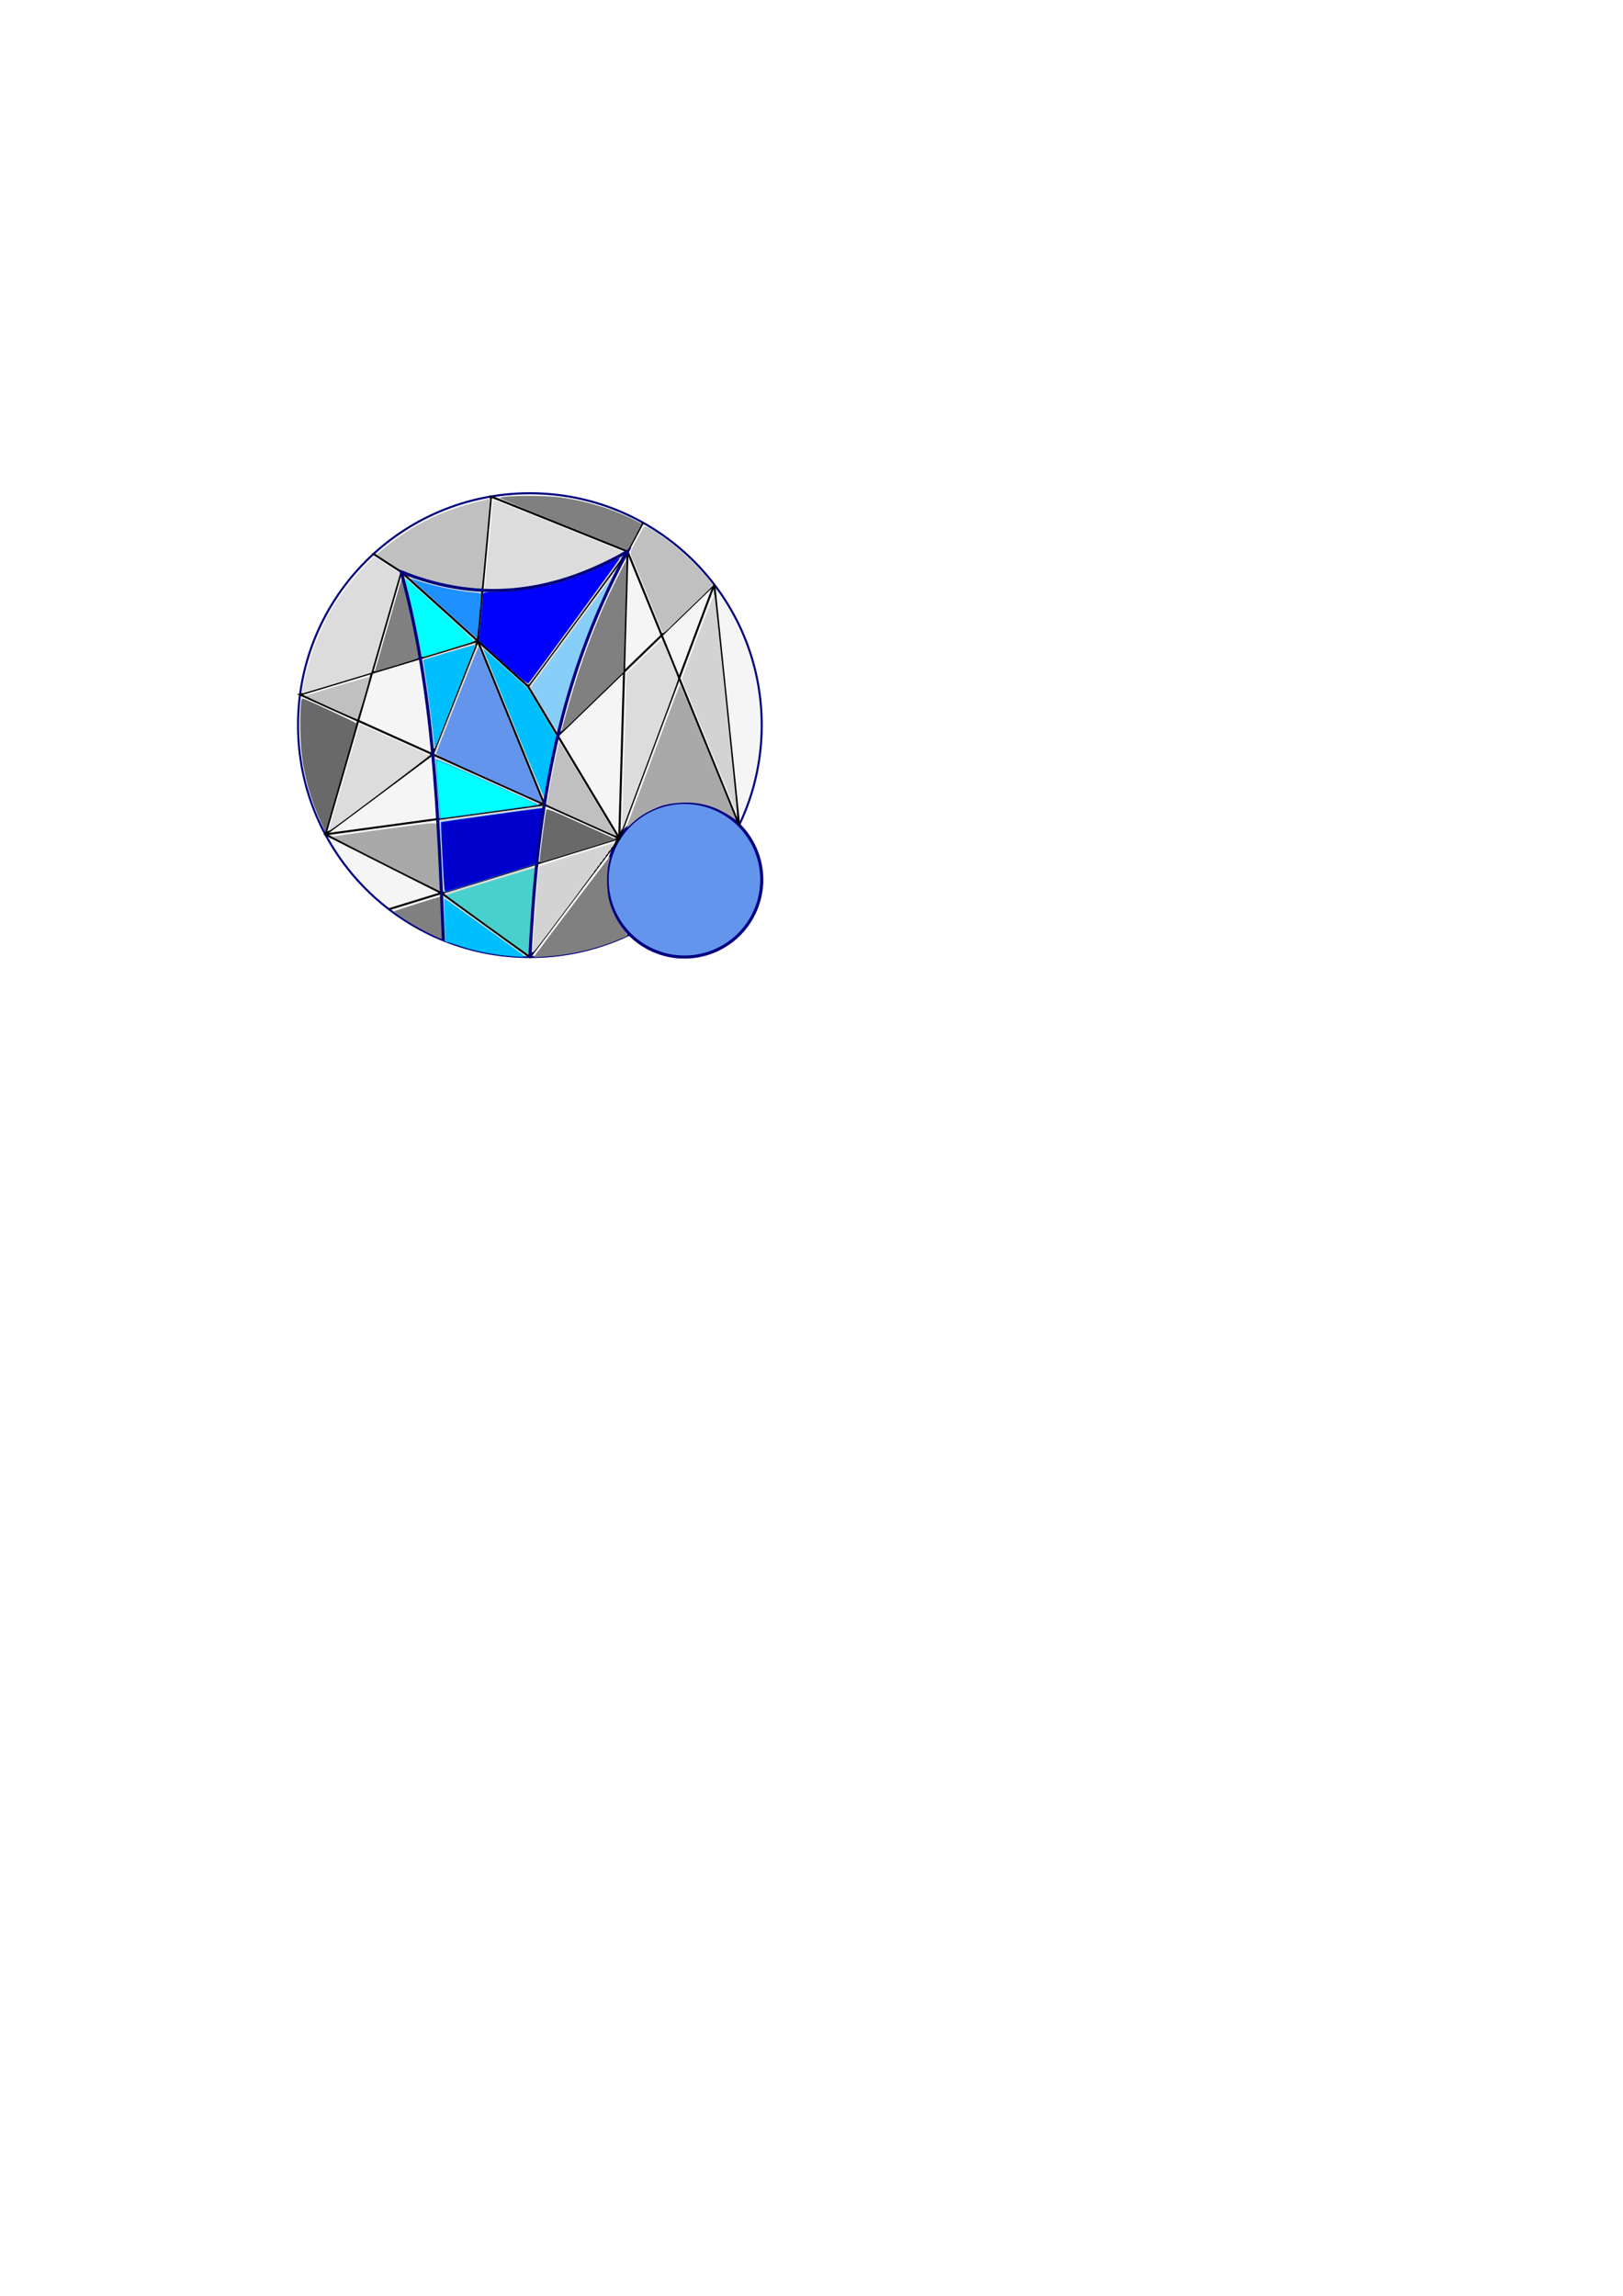 <?xml version="1.0" encoding="UTF-8" standalone="no"?>
<!-- Created with Inkscape (http://www.inkscape.org/) -->

<svg
   xmlns:dc="http://purl.org/dc/elements/1.1/"
   xmlns:cc="http://creativecommons.org/ns#"
   xmlns:rdf="http://www.w3.org/1999/02/22-rdf-syntax-ns#"
   xmlns:svg="http://www.w3.org/2000/svg"
   xmlns="http://www.w3.org/2000/svg"
   xmlns:sodipodi="http://sodipodi.sourceforge.net/DTD/sodipodi-0.dtd"
   xmlns:inkscape="http://www.inkscape.org/namespaces/inkscape"
   width="210mm"
   height="297mm"
   viewBox="0 0 210 297"
   version="1.1"
   id="svg8"
   inkscape:version="0.92.4 (unknown)"
   sodipodi:docname="logo-blue.svg">
  <defs
     id="defs2" />
  <sodipodi:namedview
     id="base"
     pagecolor="#ffffff"
     bordercolor="#666666"
     borderopacity="1.0"
     inkscape:pageopacity="0.0"
     inkscape:pageshadow="2"
     inkscape:zoom="2.1459759"
     inkscape:cx="229.18013"
     inkscape:cy="750.87053"
     inkscape:document-units="mm"
     inkscape:current-layer="layer1"
     showgrid="false"
     inkscape:window-width="1366"
     inkscape:window-height="706"
     inkscape:window-x="0"
     inkscape:window-y="0"
     inkscape:window-maximized="1"
     inkscape:snap-center="true"
     inkscape:snap-text-baseline="true"
     showguides="false"
     inkscape:snap-bbox="false"
     inkscape:snap-global="true"
     inkscape:object-paths="false"
     inkscape:snap-intersection-paths="true"
     inkscape:snap-midpoints="false"
     inkscape:snap-smooth-nodes="true"
     inkscape:snap-page="true" />
  <g
     inkscape:label="Layer 1"
     inkscape:groupmode="layer"
     id="layer1">
    <circle
       cy="93.809"
       cx="68.561"
       id="circle4553"
       style="fill:#f5f5f5;stroke:#000080;stroke-width:0.265;stroke-miterlimit:4;stroke-dasharray:none;stroke-opacity:1"
       r="30" />
    <path
       style="fill:#6495ed;fill-opacity:1;stroke:#000080;stroke-width:0.4;stroke-miterlimit:4;stroke-dasharray:none;stroke-opacity:1"
       d="m 98.561,113.809 a 10,10 0 0 1 -10,10 10,10 0 0 1 -10,-10 10,10 0 0 1 10,-10 10,10 0 0 1 10,10 z"
       id="path21" />
    <path
       style="fill:#dcdcdc;stroke:#4b0082;stroke-width:0.265px;stroke-linecap:butt;stroke-linejoin:miter;stroke-opacity:1;fill-opacity:1"
       d="M 57.372,121.644 C 56.712,105.465 56.146,89.262 51.909,73.977 62.503,78.259 72.128,76.53 81.193,71.335 71.543,89.202 69.44,106.548 68.561,123.809"
       id="path4561"
       inkscape:connector-curvature="0"
       sodipodi:nodetypes="cccc" />
    <path
       style="fill:none;stroke:#000000;stroke-width:0.265px;stroke-linecap:butt;stroke-linejoin:miter;stroke-opacity:1"
       d="M 51.909,73.977 C 68.331,88.791 68.331,88.791 68.331,88.791 L 81.193,71.335 83.185,67.615"
       id="path4563"
       inkscape:connector-curvature="0" />
    <path
       style="fill:none;stroke:#000000;stroke-width:0.265px;stroke-linecap:butt;stroke-linejoin:miter;stroke-opacity:1"
       d="m 68.331,88.791 c 11.794,19.647 11.794,19.647 11.794,19.647 l -29.805,9.188"
       id="path4567"
       inkscape:connector-curvature="0" />
    <path
       style="fill:none;stroke:#000000;stroke-width:0.265px;stroke-linecap:butt;stroke-linejoin:miter;stroke-opacity:1"
       d="M 80.125,108.439 38.822,89.856 61.815,82.913"
       id="path4569"
       inkscape:connector-curvature="0" />
    <path
       style="fill:none;stroke:#000000;stroke-width:0.265px;stroke-linecap:butt;stroke-linejoin:miter;stroke-opacity:1"
       d="M 63.53,64.234 61.815,82.913 55.992,97.581 42.095,107.936 57.119,115.531 68.561,123.809 80.125,108.439 92.412,75.612 95.632,106.738 81.193,71.335 Z"
       id="path4571"
       inkscape:connector-curvature="0" />
    <path
       style="fill:none;stroke:#000000;stroke-width:0.265px;stroke-linecap:butt;stroke-linejoin:miter;stroke-opacity:1"
       d="M 80.125,108.439 C 81.193,71.335 81.193,71.335 81.193,71.335"
       id="path4573"
       inkscape:connector-curvature="0" />
    <path
       style="fill:none;stroke:#000000;stroke-width:0.265px;stroke-linecap:butt;stroke-linejoin:miter;stroke-opacity:1"
       d="m 51.909,73.977 c -3.58,-2.319 -3.58,-2.319 -3.58,-2.319 l 0.051,-0.047"
       id="path4575"
       inkscape:connector-curvature="0" />
    <path
       style="fill:none;stroke:#000000;stroke-width:0.265px;stroke-linecap:butt;stroke-linejoin:miter;stroke-opacity:1"
       d="m 42.095,107.937 28.343,-3.856"
       id="path4577"
       inkscape:connector-curvature="0" />
    <path
       style="fill:#ffff00;stroke:#000000;stroke-width:0.265px;stroke-linecap:butt;stroke-linejoin:miter;stroke-opacity:1"
       d="m 61.815,82.913 c 8.624,21.167 8.624,21.167 8.624,21.167"
       id="path4579"
       inkscape:connector-curvature="0" />
    <path
       style="fill:none;stroke:#000000;stroke-width:0.265px;stroke-linecap:butt;stroke-linejoin:miter;stroke-opacity:1"
       d="M 51.909,73.977 C 42.096,107.937 42.096,107.937 42.096,107.937"
       id="path4581"
       inkscape:connector-curvature="0" />
    <path
       style="fill:none;stroke:#000000;stroke-width:0.265px;stroke-linecap:butt;stroke-linejoin:miter;stroke-opacity:1"
       d="M 72.172,95.189 92.413,75.613"
       id="path4583"
       inkscape:connector-curvature="0" />
    <path
       style="fill:#dcdcdc;fill-opacity:1;stroke:none;stroke-width:0.467;stroke-miterlimit:4;stroke-dasharray:none;stroke-opacity:1"
       d="m 160.726,404.926 c 0.15,-0.481 3.542,-12.194 7.537,-26.03 3.995,-13.836 7.323,-25.215 7.396,-25.288 0.162,-0.162 33.452,14.761 33.937,15.213 0.27,0.251 -45.812,35.026 -48.51,36.608 -0.468,0.274 -0.561,0.143 -0.359,-0.503 z"
       id="path4587"
       inkscape:connector-curvature="0"
       transform="scale(0.265)" />
    <path
       style="fill:#dcdcdc;fill-opacity:1;stroke:none;stroke-width:0.467;stroke-miterlimit:4;stroke-dasharray:none;stroke-opacity:1"
       d="m 147.783,337.067 c 2.439,-14.515 8.565,-30.865 15.844,-42.288 4.742,-7.442 13.549,-18.175 17.778,-21.666 l 1.514,-1.25 6.22,4.022 6.22,4.022 -4.41,15.241 c -2.426,8.383 -5.591,19.304 -7.035,24.27 l -2.624,9.029 -16.776,5.064 c -9.227,2.785 -16.823,5.065 -16.88,5.067 -0.058,0.002 0.01,-0.678 0.15,-1.511 z"
       id="path4589"
       inkscape:connector-curvature="0"
       transform="scale(0.265)" />
    <path
       style="fill:#dcdcdc;fill-opacity:1;stroke:none;stroke-width:0.467;stroke-miterlimit:4;stroke-dasharray:none;stroke-opacity:1"
       d="m 238.7,266.038 c 1.106,-11.963 2.093,-21.832 2.193,-21.931 0.203,-0.203 63.198,25.003 63.809,25.532 0.548,0.475 -12.419,6.878 -19.587,9.671 -14.598,5.689 -28.346,8.478 -41.783,8.478 h -6.643 z"
       id="path4591"
       inkscape:connector-curvature="0"
       transform="scale(0.265)" />
    <path
       style="fill:#dcdcdc;fill-opacity:1;stroke:none;stroke-width:0.467;stroke-miterlimit:4;stroke-dasharray:none;stroke-opacity:1"
       d="m 315.748,289.432 -8.044,-19.759 3.146,-5.97 c 1.731,-3.284 3.341,-6.219 3.578,-6.523 0.317,-0.406 1.352,0.006 3.891,1.547 10.046,6.099 20.606,15.395 28.271,24.887 l 1.709,2.116 -9.412,9.104 c -5.177,5.007 -10.691,10.286 -12.253,11.731 l -2.841,2.627 z"
       id="path4593"
       inkscape:connector-curvature="0"
       transform="scale(0.265)" />
    <path
       style="fill:#dcdcdc;fill-opacity:1;stroke:none;stroke-width:0.467;stroke-miterlimit:4;stroke-dasharray:none;stroke-opacity:1"
       d="m 303.879,398.461 c 0.137,-3.844 0.65,-21.089 1.141,-38.321 l 0.892,-31.331 7.982,-7.8 c 4.39,-4.29 8.329,-8.043 8.753,-8.34 0.682,-0.478 1.215,0.544 4.614,8.844 2.114,5.161 3.841,9.698 3.839,10.081 -0.002,0.383 -6.184,17.158 -13.737,37.277 l -13.733,36.58 z"
       id="path4595"
       inkscape:connector-curvature="0"
       transform="scale(0.265)" />
    <path
       style="fill:#c0c0c0;fill-opacity:1;stroke:none;stroke-width:0.467;stroke-miterlimit:4;stroke-dasharray:none;stroke-opacity:1"
       d="m 283.535,400.413 -16.581,-7.511 1.342,-7.705 c 1.245,-7.149 4.482,-22.926 4.76,-23.206 0.067,-0.068 6.062,9.788 13.321,21.901 7.259,12.113 13.501,22.496 13.871,23.073 0.37,0.577 0.492,1.028 0.27,1.004 -0.222,-0.025 -7.864,-3.425 -16.984,-7.556 z"
       id="path4597"
       inkscape:connector-curvature="0"
       transform="scale(0.265)" />
    <path
       style="fill:#dcdcdc;fill-opacity:1;stroke:none;stroke-width:0.467;stroke-miterlimit:4;stroke-dasharray:none;stroke-opacity:1"
       d="m 260.118,462.907 c 1.248,-19.521 1.678,-25.546 2.288,-32.06 0.396,-4.229 0.864,-7.817 1.041,-7.974 0.177,-0.157 8.395,-2.754 18.262,-5.772 9.867,-3.018 18.241,-5.6 18.607,-5.738 0.542,-0.204 -37.867,51.352 -39.79,53.409 -0.448,0.48 -0.534,0.092 -0.408,-1.864 z"
       id="path4599"
       inkscape:connector-curvature="0"
       transform="scale(0.265)" />
    <path
       style="fill:#d3d3d3;fill-opacity:1;stroke:none;stroke-width:0.467;stroke-miterlimit:4;stroke-dasharray:none;stroke-opacity:1"
       d="m 346.327,364.413 -13.39,-32.85 7.821,-20.952 c 5.162,-13.828 7.93,-20.676 8.14,-20.14 0.377,0.961 11.244,106.368 10.992,106.62 -0.095,0.095 -6.198,-14.61 -13.563,-32.678 z"
       id="path4601"
       inkscape:connector-curvature="0"
       transform="scale(0.265)" />
    <path
       style="fill:#d3d3d3;fill-opacity:1;stroke:none;stroke-width:0.467;stroke-miterlimit:4;stroke-dasharray:none;stroke-opacity:1"
       d="m 211.186,357.847 c -0.918,-8.69 -2.722,-22.253 -4.016,-30.184 -0.463,-2.837 -0.814,-5.19 -0.78,-5.229 0.233,-0.269 25.148,-7.64 25.445,-7.527 0.275,0.105 -16.713,43.732 -19.443,49.93 -0.243,0.551 -0.675,-1.954 -1.207,-6.99 z"
       id="path4603"
       inkscape:connector-curvature="0"
       transform="scale(0.265)" />
    <path
       style="fill:#d3d3d3;fill-opacity:1;stroke:none;stroke-width:0.467;stroke-miterlimit:4;stroke-dasharray:none;stroke-opacity:1"
       d="m 211.636,362.554 c -0.503,-5.817 -3.005,-25.429 -4.222,-33.092 -0.608,-3.826 -1.058,-7.007 -1,-7.068 0.211,-0.223 25.9,-7.924 25.9,-7.764 0,0.091 -4.425,11.336 -9.834,24.99 -5.409,13.653 -9.989,25.232 -10.179,25.731 -0.224,0.588 -0.458,-0.396 -0.665,-2.796 z"
       id="path4605"
       inkscape:connector-curvature="0"
       transform="scale(0.265)" />
    <path
       style="fill:#d3d3d3;fill-opacity:1;stroke:none;stroke-width:0.467;stroke-miterlimit:4;stroke-dasharray:none;stroke-opacity:1"
       d="m 246.225,323.745 -11.862,-10.685 1.045,-10.888 c 0.575,-5.988 1.058,-11.307 1.073,-11.82 0.027,-0.882 0.381,-0.937 6.556,-1.025 17.925,-0.256 36.5,-5.037 54.739,-14.088 3.07,-1.523 5.649,-2.703 5.73,-2.621 0.125,0.125 -44.059,60.357 -45.072,61.442 -0.19,0.204 -5.684,-4.438 -12.209,-10.314 z"
       id="path4607"
       inkscape:connector-curvature="0"
       transform="scale(0.265)" />
    <path
       style="fill:#d3d3d3;fill-opacity:1;stroke:none;stroke-width:0.467;stroke-miterlimit:4;stroke-dasharray:none;stroke-opacity:1"
       d="m 216.253,429.332 c -0.172,-3.396 -0.573,-11.102 -0.891,-17.125 -0.318,-6.023 -0.565,-10.986 -0.549,-11.029 0.016,-0.043 11.038,-1.567 24.493,-3.386 13.455,-1.819 24.852,-3.395 25.327,-3.502 0.719,-0.162 0.82,0.015 0.603,1.056 -0.144,0.688 -0.928,6.703 -1.743,13.366 -0.815,6.664 -1.534,12.332 -1.597,12.596 -0.091,0.38 -43.923,14.199 -45.037,14.199 -0.16,0 -0.433,-2.778 -0.605,-6.174 z"
       id="path4609"
       inkscape:connector-curvature="0"
       transform="scale(0.265)" />
    <path
       style="fill:#d3d3d3;fill-opacity:1;stroke:none;stroke-width:0.467;stroke-miterlimit:4;stroke-dasharray:none;stroke-opacity:1"
       d="m 260.041,464.397 c -0.161,-0.261 -0.183,-0.839 -0.05,-1.285 0.134,-0.446 0.377,-3.223 0.541,-6.17 0.164,-2.947 0.364,-6.302 0.444,-7.456 0.97,-13.879 1.151,-16.226 1.406,-18.301 0.119,-0.967 0.331,-2.936 0.47,-4.375 0.409,-4.208 -0.086,-3.843 9.071,-6.704 1.41,-0.44 3.926,-1.235 5.592,-1.766 8.083,-2.577 21.404,-6.598 21.857,-6.598 0.752,0 0.411,1.015 -0.655,1.949 -0.513,0.449 -0.728,0.823 -0.479,0.832 0.249,0.009 -0.016,0.344 -0.59,0.746 -0.574,0.402 -0.936,0.904 -0.805,1.116 0.131,0.212 -0.075,0.506 -0.458,0.652 -0.383,0.147 -0.696,0.566 -0.696,0.931 0,0.365 -0.315,0.784 -0.699,0.932 -0.384,0.148 -0.699,0.567 -0.699,0.932 0,0.365 -0.315,0.784 -0.699,0.932 -0.384,0.148 -0.699,0.567 -0.699,0.932 0,0.365 -0.315,0.784 -0.699,0.932 -0.384,0.148 -0.699,0.567 -0.699,0.932 0,0.365 -0.315,0.784 -0.699,0.932 -0.384,0.148 -0.699,0.499 -0.699,0.782 0,0.283 -0.262,0.788 -0.582,1.123 -0.32,0.335 -0.897,1.073 -1.281,1.641 -0.384,0.568 -1.014,1.413 -1.398,1.878 -0.384,0.465 -1.014,1.311 -1.398,1.881 -1.181,1.751 -23.917,31.865 -24.529,32.489 -0.372,0.38 -0.678,0.419 -0.868,0.112 z"
       id="path4611"
       inkscape:connector-curvature="0"
       transform="scale(0.265)" />
    <path
       style="fill:#c0c0c0;fill-opacity:1;stroke:none;stroke-width:0.467;stroke-miterlimit:4;stroke-dasharray:none;stroke-opacity:1"
       d="m 322.664,306.544 c -0.523,-1.217 -2.21,-5.359 -3.749,-9.203 -1.539,-3.844 -3.079,-7.619 -3.422,-8.388 -0.343,-0.769 -1.276,-3.076 -2.073,-5.126 -0.797,-2.05 -1.681,-4.252 -1.964,-4.893 -0.283,-0.641 -0.675,-1.584 -0.871,-2.097 -0.196,-0.513 -0.788,-1.905 -1.314,-3.094 -1.752,-3.959 -1.744,-4.019 1.222,-9.519 3.975,-7.371 3.848,-7.204 5.218,-6.87 0.649,0.158 1.285,0.415 1.413,0.57 0.128,0.155 1.024,0.698 1.992,1.205 0.967,0.508 2.435,1.501 3.262,2.208 0.827,0.707 1.628,1.285 1.781,1.286 0.153,6.1e-4 0.71,0.368 1.238,0.817 0.528,0.449 1.429,1.13 2.002,1.514 0.573,0.384 1.537,1.118 2.141,1.631 0.605,0.513 1.962,1.666 3.016,2.563 4.114,3.5 14.378,14.185 15.441,16.074 0.242,0.431 -2.285,3.125 -8.155,8.697 -4.678,4.44 -9.974,9.595 -11.768,11.456 -1.794,1.86 -3.531,3.382 -3.861,3.382 -0.329,-1e-4 -1.027,-0.996 -1.55,-2.214 z"
       id="path4613"
       inkscape:connector-curvature="0"
       transform="scale(0.265)" />
    <path
       style="fill:#c0c0c0;fill-opacity:1;stroke:none;stroke-width:0.467;stroke-miterlimit:4;stroke-dasharray:none;stroke-opacity:1"
       d="m 161.328,345.432 c -6.878,-3.113 -12.28,-5.734 -12.004,-5.826 4.356,-1.452 31.038,-9.33 31.166,-9.202 0.369,0.369 -5.695,20.757 -6.164,20.723 -0.271,-0.02 -6.12,-2.582 -12.998,-5.695 z"
       id="path4615"
       inkscape:connector-curvature="0"
       transform="scale(0.265)" />
    <path
       style="fill:#c0c0c0;fill-opacity:1;stroke:none;stroke-width:0.467;stroke-miterlimit:4;stroke-dasharray:none;stroke-opacity:1"
       d="m 229.985,287.473 c -8.141,-0.832 -18.924,-3.319 -27.568,-6.358 -4.725,-1.661 -6.898,-2.772 -12.193,-6.233 l -6.443,-4.211 4.579,-3.683 c 14.749,-11.862 29.154,-18.587 49.72,-23.213 l 1.338,-0.301 -0.283,2.47 c -0.156,1.358 -1.031,10.857 -1.946,21.109 -0.915,10.252 -1.761,19.111 -1.88,19.688 -0.226,1.096 -0.886,1.186 -5.324,0.733 z"
       id="path4617"
       inkscape:connector-curvature="0"
       transform="scale(0.265)" />
    <path
       style="fill:#c0c0c0;fill-opacity:1;stroke:none;stroke-width:0.467;stroke-miterlimit:4;stroke-dasharray:none;stroke-opacity:1"
       d="m 265.647,346.526 c -3.519,-5.882 -6.324,-10.881 -6.235,-11.108 0.291,-0.738 41.12,-55.99 41.266,-55.844 0.078,0.078 -1.311,3.171 -3.088,6.873 -8.864,18.476 -17.438,42.028 -22.923,62.966 -1.124,4.292 -2.174,7.804 -2.333,7.805 -0.159,9.4e-4 -3.168,-4.811 -6.687,-10.693 z"
       id="path4619"
       inkscape:connector-curvature="0"
       transform="scale(0.265)" />
    <path
       style="fill:#a9a9a9;fill-opacity:1;stroke:none;stroke-width:0.467;stroke-miterlimit:4;stroke-dasharray:none;stroke-opacity:1"
       d="m 188.628,422.067 c -14.417,-7.281 -26.212,-13.376 -26.212,-13.544 0,-0.168 11.349,-1.844 25.22,-3.723 27.705,-3.753 26.019,-3.729 26.032,-0.372 0.004,0.975 0.335,8.17 0.735,15.989 0.4,7.819 0.663,14.367 0.582,14.552 -0.08,0.185 -11.941,-5.621 -26.358,-12.902 z"
       id="path4621"
       inkscape:connector-curvature="0"
       transform="scale(0.265)" />
    <path
       style="fill:#a9a9a9;fill-opacity:1;stroke:none;stroke-width:0.467;stroke-miterlimit:4;stroke-dasharray:none;stroke-opacity:1"
       d="m 305.941,404.039 c 0,-0.556 25.708,-69.354 26.07,-69.769 0.254,-0.29 27.052,64.606 27.052,65.511 0,0.16 -1.452,-0.648 -3.228,-1.796 -7.061,-4.568 -14.637,-6.575 -23.101,-6.122 -5.843,0.313 -9.283,1.128 -14.061,3.332 -4.083,1.883 -7.066,3.89 -10.287,6.923 -1.346,1.267 -2.446,2.131 -2.446,1.922 z"
       id="path4623"
       inkscape:connector-curvature="0"
       transform="scale(0.265)" />
    <path
       style="fill:#808080;fill-opacity:1;stroke:none;stroke-width:0.467;stroke-miterlimit:4;stroke-dasharray:none;stroke-opacity:1"
       d="m 274.254,356.937 c 0,-1.455 5.234,-19.682 8.348,-29.073 5.812,-17.527 11.962,-32.401 19.748,-47.764 3.503,-6.911 3.543,-6.966 3.572,-4.893 0.016,1.153 -0.309,13.525 -0.721,27.493 l -0.75,25.396 -9.389,9.069 c -5.164,4.988 -11.958,11.583 -15.098,14.655 -3.14,3.072 -5.708,5.375 -5.708,5.117 z"
       id="path4625"
       inkscape:connector-curvature="0"
       transform="scale(0.265)" />
    <path
       style="fill:#808080;fill-opacity:1;stroke:none;stroke-width:0.467;stroke-miterlimit:4;stroke-dasharray:none;stroke-opacity:1"
       d="m 209.012,455.421 c -6.703,-3.342 -17.095,-10.007 -16.486,-10.573 0.363,-0.337 21.507,-7.012 22.212,-7.012 0.451,0 0.749,3.451 1.059,12.232 0.238,6.753 0.177,8.27 -0.333,8.265 -0.344,-0.003 -3.247,-1.314 -6.453,-2.912 z"
       id="path4627"
       inkscape:connector-curvature="0"
       transform="scale(0.265)" />
    <path
       style="fill:#808080;fill-opacity:1;stroke:none;stroke-width:0.467;stroke-miterlimit:4;stroke-dasharray:none;stroke-opacity:1"
       d="m 183.551,325.91 c 0.331,-1.104 3.311,-11.401 6.621,-22.882 l 6.018,-20.875 1.75,6.895 c 1.438,5.667 5.75,26.094 6.545,31.01 0.203,1.255 0.11,1.311 -4.504,2.713 -12.06,3.664 -15.488,4.701 -16.231,4.916 -0.734,0.211 -0.75,0.062 -0.199,-1.776 z"
       id="path4629"
       inkscape:connector-curvature="0"
       transform="scale(0.265)" />
    <path
       style="fill:#808080;fill-opacity:1;stroke:none;stroke-width:0.467;stroke-miterlimit:4;stroke-dasharray:none;stroke-opacity:1"
       d="m 261.269,466.363 c 2.4,-3.427 36.52,-48.482 36.631,-48.371 0.075,0.075 -0.222,1.583 -0.662,3.351 -1.175,4.731 -1.056,13.723 0.245,18.535 1.335,4.933 3.701,9.719 6.771,13.692 2.065,2.672 2.394,3.33 1.762,3.525 -0.427,0.132 -2.244,0.854 -4.038,1.604 -11.168,4.671 -23.571,7.513 -36.309,8.32 l -5.087,0.322 z"
       id="path4631"
       inkscape:connector-curvature="0"
       transform="scale(0.265)" />
    <path
       style="fill:#696969;fill-opacity:1;stroke:none;stroke-width:0.467;stroke-miterlimit:4;stroke-dasharray:none;stroke-opacity:1"
       d="m 156.613,401.233 c -4.297,-9.627 -6.85,-17.988 -8.672,-28.401 -1.128,-6.449 -1.676,-19.264 -1.152,-26.954 0.298,-4.37 0.448,-5.021 1.112,-4.838 2.309,0.637 26.163,11.737 26.155,12.171 -0.005,0.284 -3.43,12.33 -7.61,26.769 l -7.601,26.253 z"
       id="path4633"
       inkscape:connector-curvature="0"
       transform="scale(0.265)" />
    <path
       style="fill:#696969;fill-opacity:1;stroke:none;stroke-width:0.467;stroke-miterlimit:4;stroke-dasharray:none;stroke-opacity:1"
       d="m 263.704,417.989 c 0.522,-5.38 2.656,-21.324 3.002,-22.425 0.312,-0.994 0.962,-0.746 17.212,6.568 l 16.887,7.601 -17.819,5.496 c -9.801,3.023 -18.219,5.604 -18.707,5.737 -0.831,0.226 -0.868,0.037 -0.575,-2.977 z"
       id="path4635"
       inkscape:connector-curvature="0"
       transform="scale(0.265)" />
    <path
       style="fill:#808080;fill-opacity:1;stroke:none;stroke-width:0.467;stroke-miterlimit:4;stroke-dasharray:none;stroke-opacity:1"
       d="m 274.827,255.972 c -17.241,-6.951 -31.081,-12.779 -30.755,-12.95 2.147,-1.131 21.368,-1.255 29.5,-0.191 12.875,1.686 26.654,5.957 37.143,11.513 l 2.677,1.418 -3.376,6.455 c -1.857,3.55 -3.481,6.441 -3.609,6.424 -0.128,-0.017 -14.339,-5.719 -31.58,-12.67 z"
       id="path4645"
       inkscape:connector-curvature="0"
       transform="scale(0.265)" />
    <path
       style="fill:#6495ed;fill-opacity:1;stroke:none;stroke-width:0.467;stroke-miterlimit:4;stroke-dasharray:none;stroke-opacity:1"
       d="m 238.558,380.158 c -17.913,-8.092 -25.612,-11.787 -25.572,-12.275 0.077,-0.941 20.384,-52.041 20.679,-52.038 0.128,10e-4 5.33,12.53 11.559,27.841 6.229,15.311 13.185,32.399 15.458,37.974 2.273,5.574 3.991,10.122 3.818,10.105 -0.172,-0.017 -11.847,-5.24 -25.943,-11.608 z"
       id="path4647"
       inkscape:connector-curvature="0"
       transform="scale(0.265)" />
    <path
       style="fill:#00bfff;fill-opacity:1;stroke:none;stroke-width:0.467;stroke-miterlimit:4;stroke-dasharray:none;stroke-opacity:1"
       d="m 236.84,465.029 c -8.378,-1.597 -16.032,-4.537 -17.222,-4.825 l -2.164,-0.524 -0.34,-10.429 c -0.187,-5.736 -0.259,-10.511 -0.16,-10.61 0.155,-0.155 38.206,27.144 39.205,28.127 0.198,0.195 -0.673,0.339 -1.936,0.32 -7.283,-0.334 -13.256,-1.289 -17.384,-2.058 z"
       id="path4649"
       inkscape:connector-curvature="0"
       transform="scale(0.265)"
       sodipodi:nodetypes="cccccccc" />
    <path
       style="fill:#0000ff;fill-opacity:1;stroke:none;stroke-width:0.123;stroke-miterlimit:4;stroke-dasharray:none;stroke-opacity:1"
       d="m 65.093,85.712 -3.139,-2.831 0.272,-2.874 c 0.15,-1.581 0.276,-2.991 0.28,-3.133 0.007,-0.251 0.08,-0.261 2.258,-0.332 4.812,-0.157 9.331,-1.368 14.182,-3.803 0.673,-0.338 1.25,-0.589 1.281,-0.558 0.049,0.049 -11.447,15.769 -11.85,16.205 -0.115,0.124 -0.799,-0.433 -3.284,-2.674 z"
       id="path4651"
       inkscape:connector-curvature="0" />
    <path
       style="fill:#00bfff;fill-opacity:1;stroke:none;stroke-width:0.467;stroke-miterlimit:4;stroke-dasharray:none;stroke-opacity:1"
       d="m 214.169,391.919 c -0.299,-4.297 -0.791,-10.797 -1.094,-14.445 -0.302,-3.648 -0.421,-6.762 -0.263,-6.92 0.158,-0.158 11.633,4.816 25.5,11.053 13.867,6.237 25.048,11.387 24.845,11.445 -0.203,0.057 -10.539,1.474 -22.969,3.147 -12.43,1.674 -23.247,3.153 -24.038,3.287 l -1.438,0.244 z"
       id="path4653"
       inkscape:connector-curvature="0"
       transform="scale(0.265)" />
    <path
       style="fill:#00ffff;fill-opacity:1;stroke:none;stroke-width:0.467;stroke-miterlimit:4;stroke-dasharray:none;stroke-opacity:1"
       d="m 205.948,319.901 c -0.128,-0.568 -1.081,-5.38 -2.118,-10.694 -1.037,-5.314 -2.826,-13.47 -3.976,-18.124 -1.15,-4.654 -2.018,-8.535 -1.928,-8.625 0.09,-0.09 7.758,6.683 17.041,15.05 9.283,8.367 16.711,15.37 16.507,15.562 -0.204,0.192 -5.718,1.952 -12.254,3.911 -6.535,1.959 -12.143,3.65 -12.46,3.757 -0.318,0.107 -0.683,-0.27 -0.811,-0.838 z"
       id="path4655"
       inkscape:connector-curvature="0"
       transform="scale(0.265)" />
    <path
       style="fill:#48d1cc;fill-opacity:1;stroke:none;stroke-width:0.467;stroke-miterlimit:4;stroke-dasharray:none;stroke-opacity:1"
       d="m 237.991,451.78 c -11.076,-8.003 -20.142,-14.655 -20.146,-14.783 -0.011,-0.331 43.363,-13.62 43.619,-13.364 0.116,0.116 -0.115,3.637 -0.514,7.823 -0.399,4.187 -1.056,13.175 -1.461,19.974 -0.404,6.799 -0.875,12.933 -1.047,13.631 -0.307,1.251 -0.61,1.054 -20.451,-13.281 z"
       id="path4657"
       inkscape:connector-curvature="0"
       transform="scale(0.265)" />
    <path
       style="fill:#1e90ff;fill-opacity:1;stroke:none;stroke-width:0.704;stroke-miterlimit:4;stroke-dasharray:none;stroke-opacity:1"
       d="m 216.584,430.465 c -0.964,-17.122 -1.514,-29.067 -1.346,-29.255 0.194,-0.218 49.688,-7.044 49.808,-6.869 0.036,0.052 -0.303,2.611 -0.754,5.687 -0.45,3.076 -1.252,9.238 -1.781,13.694 -0.529,4.456 -1.021,8.139 -1.093,8.184 -0.072,0.045 -9.878,3.083 -21.791,6.75 -11.913,3.667 -21.905,6.761 -22.203,6.876 -0.383,0.147 -0.63,-1.345 -0.839,-5.066 z"
       id="path4971"
       inkscape:connector-curvature="0"
       transform="scale(0.265)" />
    <path
       style="fill:#00bfff;fill-opacity:1;stroke:none;stroke-width:0.704;stroke-miterlimit:4;stroke-dasharray:none;stroke-opacity:1"
       d="m 211.923,362.187 c -0.676,-6.804 -3.127,-25.896 -4.203,-32.745 -0.623,-3.966 -1.093,-7.231 -1.044,-7.255 0.851,-0.419 25.28,-7.564 25.411,-7.433 0.15,0.15 -19.341,49.987 -19.735,50.461 -0.063,0.076 -0.256,-1.287 -0.429,-3.029 z"
       id="path4973"
       inkscape:connector-curvature="0"
       transform="scale(0.265)" />
    <path
       style="fill:#0000cd;fill-opacity:1;stroke:none;stroke-width:0.704;stroke-miterlimit:4;stroke-dasharray:none;stroke-opacity:1"
       d="m 217.09,433.696 c -0.357,-2.047 -1.872,-32.024 -1.63,-32.265 0.167,-0.167 39.244,-5.649 46.713,-6.553 l 2.75,-0.333 -0.257,1.344 c -0.141,0.739 -0.947,6.85 -1.79,13.58 l -1.533,12.236 -6.552,2.06 c -12.353,3.884 -36.914,11.447 -37.176,11.447 -0.144,0 -0.38,-0.682 -0.525,-1.514 z"
       id="path4975"
       inkscape:connector-curvature="0"
       transform="scale(0.265)" />
    <path
       style="fill:#87cefa;fill-opacity:1;stroke:none;stroke-width:0.704;stroke-miterlimit:4;stroke-dasharray:none;stroke-opacity:1"
       d="m 271.509,355.896 c -0.529,-0.61 -1.108,-1.415 -1.287,-1.788 -0.179,-0.373 -0.74,-1.308 -1.247,-2.077 -0.507,-0.769 -1.071,-1.713 -1.254,-2.097 -0.183,-0.384 -0.835,-1.433 -1.45,-2.33 -0.615,-0.897 -1.31,-2.05 -1.544,-2.563 -0.234,-0.513 -0.842,-1.561 -1.35,-2.33 -0.508,-0.769 -1.155,-1.975 -1.437,-2.679 -0.282,-0.705 -0.715,-1.281 -0.961,-1.281 -0.246,0 -0.337,-0.18 -0.201,-0.399 0.136,-0.219 -0.135,-0.796 -0.602,-1.281 -0.693,-0.721 -0.755,-1.096 -0.341,-2.047 0.279,-0.641 0.719,-1.401 0.979,-1.69 0.259,-0.289 0.786,-0.996 1.17,-1.571 1.046,-1.564 21.872,-29.866 23.012,-31.274 0.542,-0.669 1.301,-1.685 1.685,-2.257 0.384,-0.572 1.062,-1.493 1.506,-2.045 0.444,-0.553 0.97,-1.215 1.169,-1.471 0.199,-0.256 1.042,-1.335 1.873,-2.397 0.831,-1.062 1.51,-2.073 1.51,-2.247 0,-0.174 0.262,-0.59 0.582,-0.924 0.32,-0.335 0.897,-1.079 1.281,-1.655 0.384,-0.575 0.916,-1.283 1.182,-1.572 0.266,-0.289 1.081,-1.317 1.812,-2.286 0.731,-0.968 1.403,-1.687 1.492,-1.598 0.089,0.089 -1.417,3.589 -3.346,7.778 -7.883,17.111 -15.313,37.576 -20.389,56.158 -1.4,5.126 -2.622,9.705 -2.715,10.176 -0.154,0.778 -0.258,0.754 -1.131,-0.253 z"
       id="path4977"
       inkscape:connector-curvature="0"
       transform="scale(0.265)" />
    <path
       style="fill:#00bfff;fill-opacity:1;stroke:none;stroke-width:0.704;stroke-miterlimit:4;stroke-dasharray:none;stroke-opacity:1"
       d="m 250.666,353.265 c -8.127,-19.949 -14.775,-36.416 -14.775,-36.594 0,-0.178 4.924,4.128 10.943,9.569 l 10.943,9.892 7.003,11.699 7.003,11.699 -1.845,8.598 c -1.015,4.729 -2.31,11.324 -2.878,14.656 -0.568,3.332 -1.164,6.213 -1.325,6.404 -0.161,0.19 -6.941,-15.976 -15.068,-35.925 z"
       id="path4979"
       inkscape:connector-curvature="0"
       transform="scale(0.265)" />
    <path
       style="fill:#1e90ff;fill-opacity:1;stroke:none;stroke-width:0.704;stroke-miterlimit:4;stroke-dasharray:none;stroke-opacity:1"
       d="m 214.754,396.416 c -0.746,-7.897 -1.833,-25.067 -1.601,-25.298 0.456,-0.456 48.833,21.025 48.833,21.684 0,0.203 -45.55,6.587 -46.661,6.54 -0.162,-0.007 -0.419,-1.323 -0.57,-2.925 z"
       id="path4981"
       inkscape:connector-curvature="0"
       transform="scale(0.265)" />
    <path
       style="fill:#1e90ff;fill-opacity:1;stroke:none;stroke-width:0.704;stroke-miterlimit:4;stroke-dasharray:none;stroke-opacity:1"
       d="m 216.714,297.133 c -8.869,-7.994 -16.079,-14.589 -16.022,-14.655 0.057,-0.067 1.028,0.21 2.157,0.615 7.487,2.687 20.559,5.513 28.229,6.102 3.54,0.272 3.88,0.384 3.877,1.278 -0.006,1.394 -1.858,20.938 -1.998,21.078 -0.064,0.064 -7.373,-6.424 -16.242,-14.418 z"
       id="path4983"
       inkscape:connector-curvature="0"
       transform="scale(0.265)" />
    <path
       style="fill:#00ffff;fill-opacity:1;stroke:none;stroke-width:0.704;stroke-miterlimit:4;stroke-dasharray:none;stroke-opacity:1"
       d="m 215.222,398.973 c -0.131,-0.211 -0.553,-4.569 -0.938,-9.684 -1.262,-16.751 -1.308,-17.92 -0.709,-17.92 1.139,0 38.029,16.189 45.365,19.908 2.738,1.388 2.759,1.414 1.398,1.704 -1.868,0.399 -28.834,4.251 -36.097,5.156 -3.204,0.399 -6.49,0.837 -7.303,0.972 -0.813,0.136 -1.585,0.074 -1.716,-0.138 z"
       id="path4985"
       inkscape:connector-curvature="0"
       transform="scale(0.265)" />
  </g>
  <g
     inkscape:groupmode="layer"
     id="layer2"
     inkscape:label="Layer 2">
    <path
       sodipodi:nodetypes="cccc"
       inkscape:connector-curvature="0"
       id="path4672"
       d="M 57.372,121.644 C 56.712,105.465 56.146,89.262 51.909,73.977 62.503,78.259 72.128,76.53 81.193,71.335 71.543,89.202 69.44,106.548 68.561,123.809"
       style="fill:none;fill-opacity:1;stroke:#000080;stroke-width:0.4;stroke-linecap:butt;stroke-linejoin:miter;stroke-miterlimit:4;stroke-dasharray:none;stroke-opacity:1" />
  </g>
</svg>
